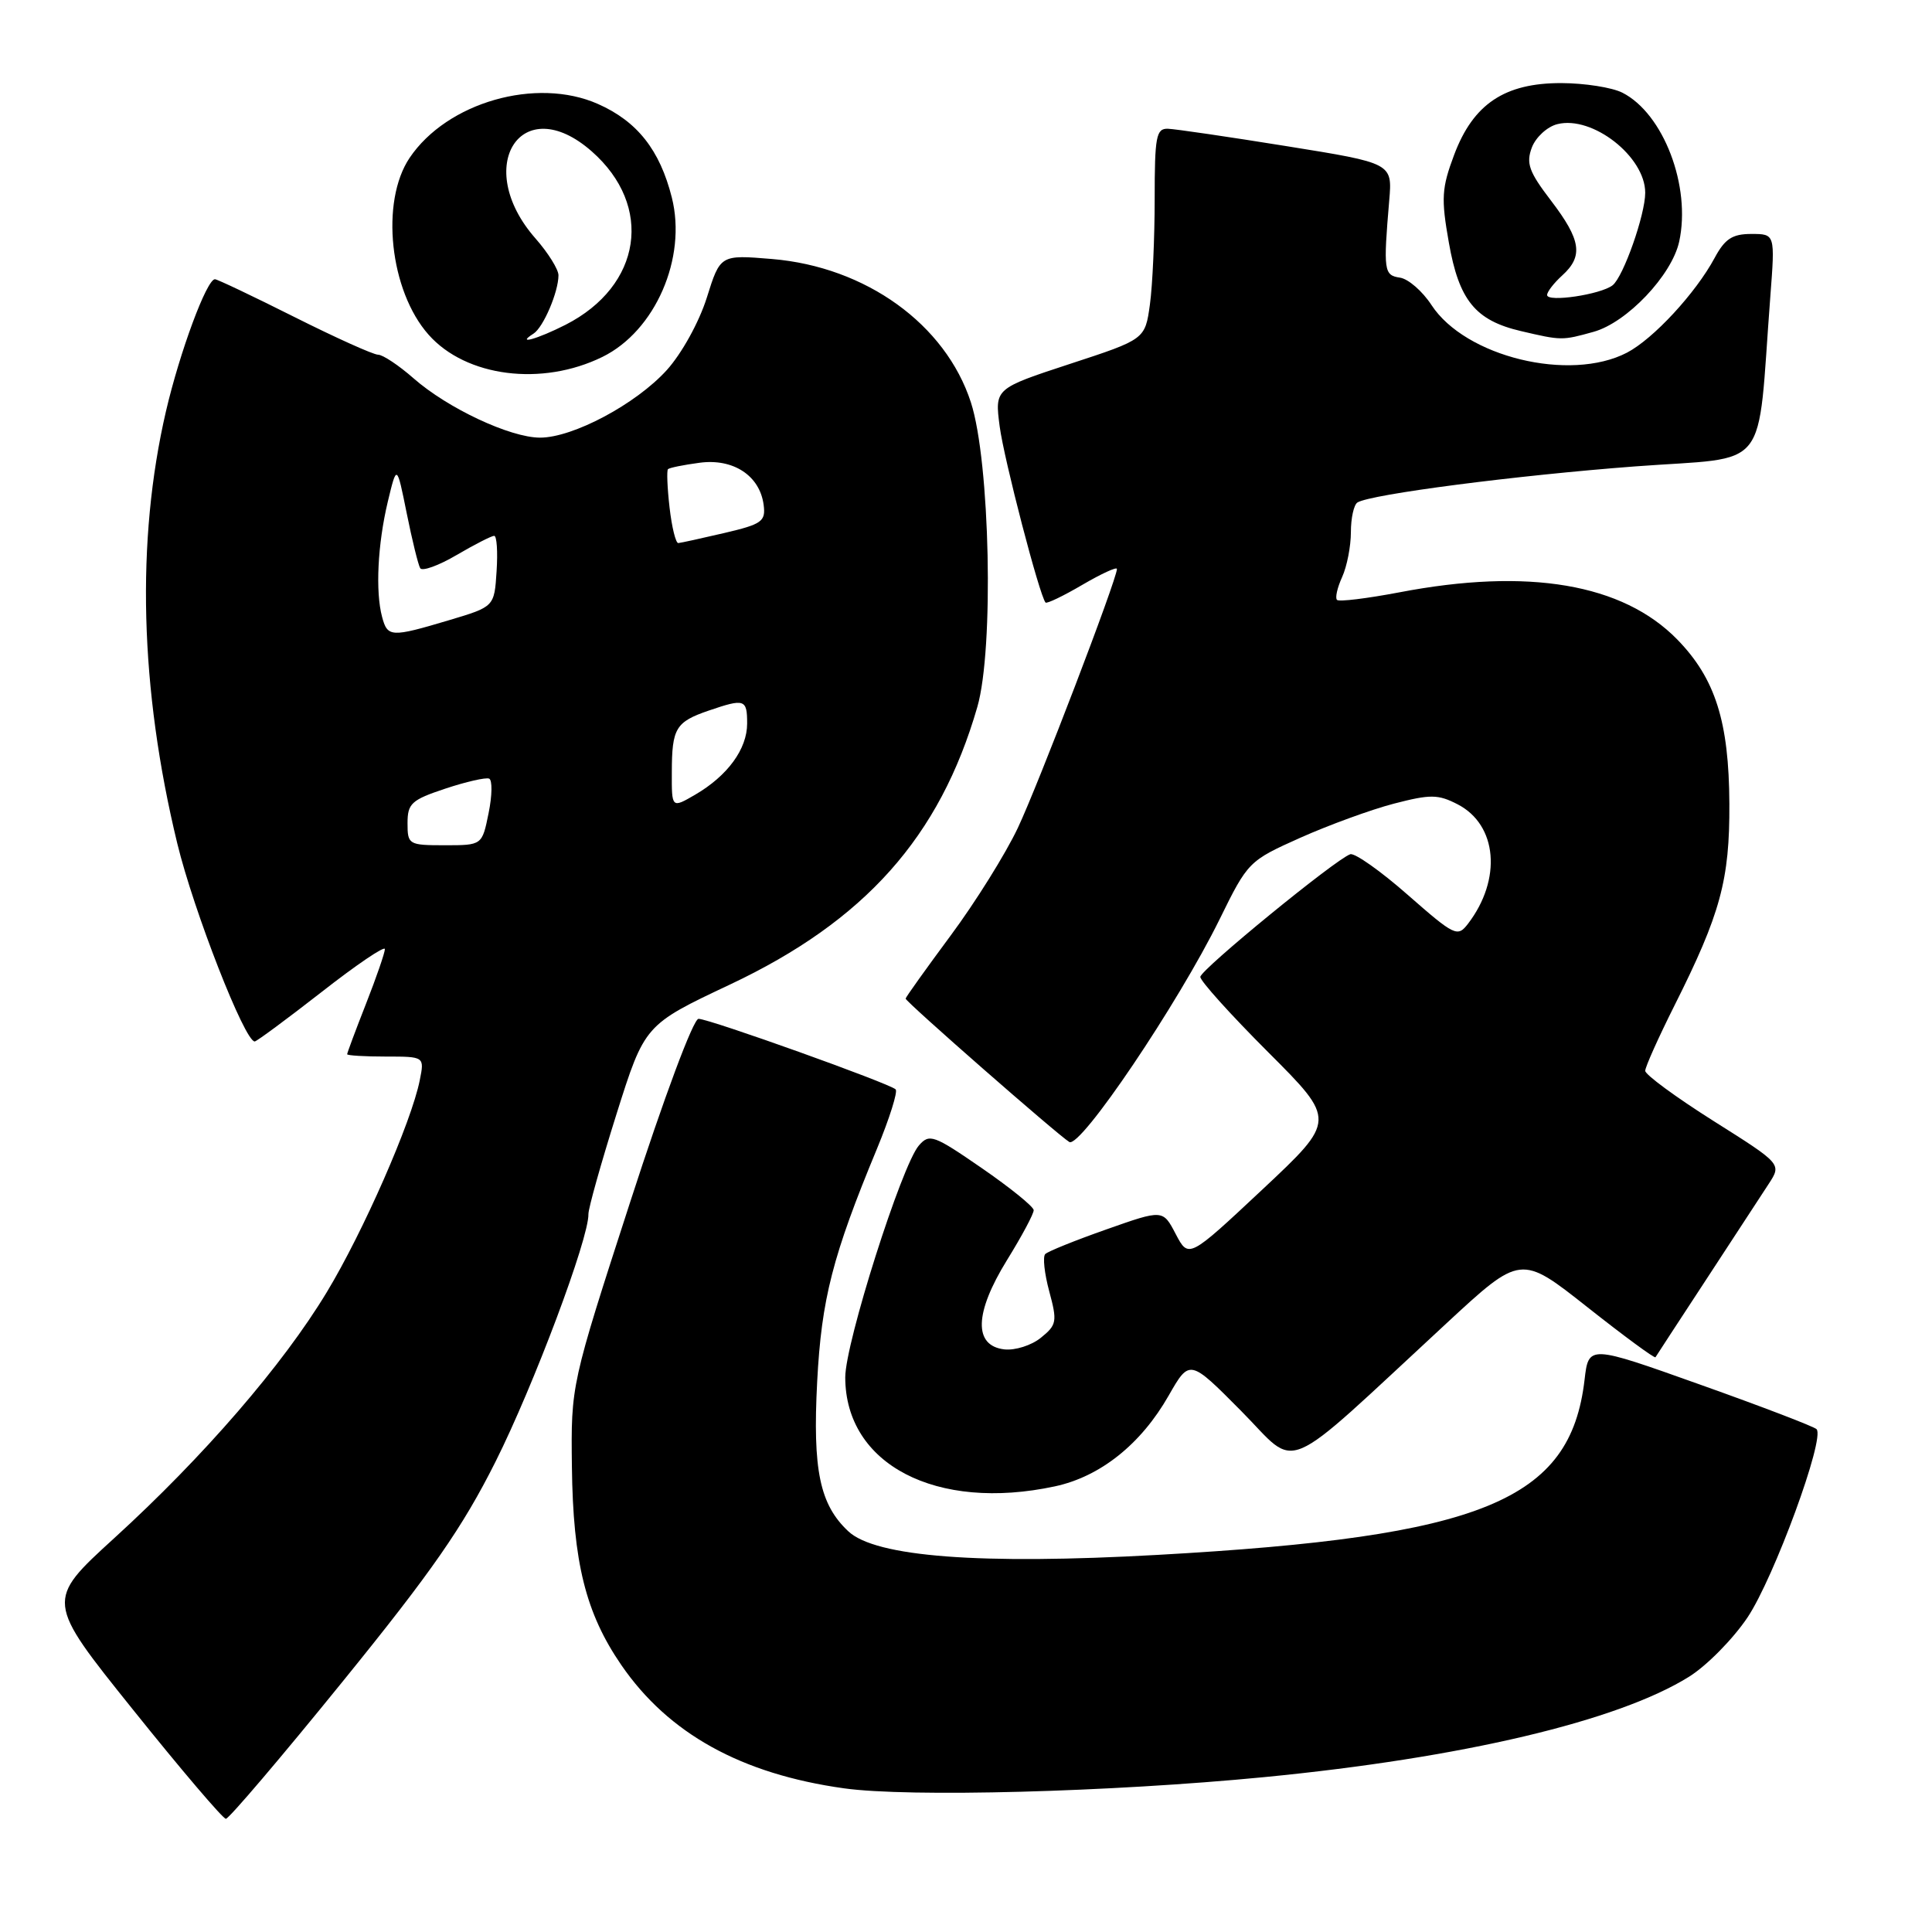 <?xml version="1.0" encoding="UTF-8" standalone="no"?>
<!DOCTYPE svg PUBLIC "-//W3C//DTD SVG 1.1//EN" "http://www.w3.org/Graphics/SVG/1.1/DTD/svg11.dtd" >
<svg xmlns="http://www.w3.org/2000/svg" xmlns:xlink="http://www.w3.org/1999/xlink" version="1.1" viewBox="0 0 256 256">
 <g >
 <path fill="currentColor"
d=" M 45.42 222.79 C 57.21 208.26 61.29 202.39 65.66 193.68 C 70.71 183.61 78.04 164.09 77.97 160.87 C 77.96 160.12 79.63 154.17 81.68 147.65 C 85.42 135.79 85.42 135.79 96.74 130.45 C 114.61 122.02 124.53 110.89 129.50 93.68 C 131.72 86.01 131.19 61.16 128.65 53.32 C 125.29 42.97 114.74 35.36 102.30 34.32 C 95.44 33.75 95.44 33.75 93.65 39.46 C 92.62 42.71 90.34 46.83 88.36 49.03 C 84.28 53.54 75.91 58.00 71.55 57.99 C 67.59 57.98 59.32 54.10 54.80 50.13 C 52.84 48.41 50.72 47.00 50.10 47.00 C 49.47 47.00 44.48 44.75 39.00 42.00 C 33.52 39.25 28.79 37.00 28.48 37.00 C 27.39 37.00 23.82 46.64 21.99 54.50 C 18.01 71.65 18.52 91.25 23.49 111.76 C 25.66 120.70 32.42 138.00 33.75 138.00 C 34.00 138.00 37.99 135.05 42.61 131.45 C 47.22 127.84 51.00 125.28 51.00 125.76 C 51.00 126.23 49.88 129.49 48.50 133.00 C 47.12 136.51 46.00 139.52 46.00 139.69 C 46.00 139.86 48.31 140.00 51.12 140.00 C 56.25 140.00 56.25 140.00 55.62 143.14 C 54.52 148.67 48.11 163.27 43.30 171.22 C 37.47 180.88 26.97 193.02 15.15 203.80 C 6.04 212.11 6.04 212.11 17.63 226.55 C 24.00 234.50 29.54 241.00 29.93 241.00 C 30.33 241.00 37.30 232.81 45.42 222.79 Z  M 167.50 235.48 C 193.76 232.93 214.37 228.06 223.80 222.18 C 226.16 220.71 229.65 217.16 231.56 214.31 C 235.08 209.04 241.87 190.53 240.70 189.37 C 240.35 189.02 233.41 186.36 225.28 183.47 C 210.50 178.20 210.50 178.20 209.96 182.85 C 208.08 198.86 196.46 203.62 153.40 206.03 C 129.85 207.35 116.01 206.30 112.40 202.90 C 108.62 199.36 107.67 194.78 108.28 183.08 C 108.85 172.13 110.32 166.40 116.21 152.20 C 117.87 148.18 118.98 144.65 118.68 144.35 C 117.89 143.56 93.98 135.00 92.56 135.00 C 91.87 135.00 88.00 145.38 83.51 159.25 C 75.65 183.50 75.65 183.50 75.78 194.34 C 75.93 207.04 77.61 213.76 82.33 220.63 C 88.57 229.71 98.22 235.06 111.82 236.96 C 120.44 238.17 147.12 237.46 167.50 235.48 Z  M 139.78 196.95 C 145.79 195.66 151.18 191.37 154.85 184.93 C 157.63 180.07 157.63 180.07 164.47 186.97 C 172.23 194.79 169.27 196.06 191.64 175.37 C 201.51 166.23 201.51 166.23 210.33 173.20 C 215.19 177.04 219.25 180.03 219.36 179.84 C 219.47 179.65 222.51 175.00 226.11 169.50 C 229.71 164.00 233.42 158.31 234.37 156.86 C 236.08 154.23 236.08 154.23 227.04 148.53 C 222.07 145.39 218.00 142.40 218.00 141.89 C 218.00 141.38 219.75 137.48 221.88 133.23 C 227.97 121.10 229.20 116.60 229.15 106.50 C 229.10 95.62 227.29 89.91 222.25 84.74 C 215.02 77.34 202.51 75.21 185.41 78.49 C 181.14 79.30 177.42 79.76 177.16 79.49 C 176.89 79.23 177.20 77.86 177.84 76.46 C 178.48 75.05 179.00 72.38 179.00 70.51 C 179.00 68.65 179.39 66.88 179.87 66.58 C 181.63 65.49 200.93 62.99 216.67 61.80 C 234.81 60.44 232.77 63.02 234.58 39.25 C 235.21 31.00 235.21 31.00 232.06 31.00 C 229.55 31.00 228.56 31.64 227.20 34.17 C 224.68 38.85 219.07 44.91 215.58 46.73 C 208.01 50.66 194.16 47.28 189.68 40.42 C 188.48 38.58 186.60 36.95 185.50 36.79 C 183.37 36.48 183.29 35.88 184.08 26.56 C 184.50 21.62 184.50 21.62 170.50 19.37 C 162.80 18.13 155.71 17.09 154.75 17.06 C 153.20 17.01 153.00 18.09 153.00 26.36 C 153.00 31.51 152.72 37.80 152.37 40.34 C 151.73 44.96 151.73 44.96 141.77 48.22 C 131.81 51.49 131.81 51.49 132.46 56.49 C 133.04 60.89 137.74 78.93 138.54 79.84 C 138.71 80.02 140.90 78.97 143.42 77.49 C 145.94 76.02 148.00 75.07 148.00 75.39 C 148.00 76.74 137.57 103.99 134.87 109.70 C 133.26 113.11 129.26 119.53 125.97 123.96 C 122.69 128.39 120.00 132.15 120.00 132.32 C 120.00 132.74 140.16 150.39 141.69 151.32 C 143.15 152.20 156.11 132.98 161.61 121.80 C 165.35 114.18 165.48 114.06 172.29 111.01 C 176.08 109.32 181.66 107.28 184.69 106.49 C 189.55 105.23 190.55 105.24 193.15 106.58 C 198.41 109.30 199.03 116.51 194.52 122.40 C 193.13 124.21 192.76 124.03 186.53 118.57 C 182.94 115.41 179.51 113.00 178.92 113.19 C 177.00 113.83 159.10 128.47 159.05 129.44 C 159.02 129.96 163.06 134.44 168.03 139.41 C 177.06 148.44 177.06 148.44 167.28 157.61 C 157.50 166.77 157.50 166.77 155.79 163.52 C 154.09 160.26 154.09 160.26 146.61 162.90 C 142.49 164.35 138.84 165.82 138.50 166.17 C 138.15 166.52 138.39 168.74 139.03 171.11 C 140.11 175.11 140.03 175.56 137.92 177.26 C 136.68 178.27 134.50 178.96 133.08 178.80 C 128.98 178.32 129.11 173.98 133.42 166.99 C 135.39 163.81 136.99 160.82 136.97 160.35 C 136.95 159.88 133.86 157.38 130.09 154.78 C 123.72 150.39 123.15 150.18 121.76 151.78 C 119.48 154.39 112.00 177.96 112.00 182.50 C 112.01 194.05 124.06 200.32 139.78 196.95 Z  M 79.83 47.29 C 86.83 43.85 91.04 34.18 89.02 26.17 C 87.43 19.87 84.44 16.08 79.22 13.77 C 71.07 10.17 59.24 13.55 54.28 20.91 C 50.37 26.72 51.64 38.55 56.79 44.35 C 61.75 49.95 71.81 51.23 79.83 47.29 Z  M 211.15 43.97 C 215.57 42.75 221.52 36.48 222.50 32.02 C 224.10 24.70 220.42 15.04 214.97 12.28 C 213.61 11.59 209.98 11.02 206.90 11.01 C 199.37 10.99 195.21 13.78 192.68 20.52 C 191.03 24.92 190.94 26.28 191.98 32.14 C 193.32 39.79 195.49 42.46 201.53 43.87 C 206.91 45.13 206.99 45.13 211.15 43.97 Z  M 54.00 109.08 C 54.00 106.46 54.52 105.99 59.00 104.50 C 61.76 103.58 64.37 102.99 64.81 103.17 C 65.25 103.35 65.22 105.41 64.74 107.75 C 63.88 112.00 63.88 112.00 58.94 112.00 C 54.15 112.00 54.00 111.91 54.00 109.08 Z  M 89.02 102.31 C 89.03 96.49 89.53 95.66 93.90 94.16 C 98.67 92.53 99.00 92.64 99.00 95.87 C 99.00 99.25 96.41 102.80 92.10 105.31 C 89.00 107.11 89.00 107.11 89.02 102.31 Z  M 50.63 81.75 C 49.73 78.40 50.04 72.13 51.38 66.50 C 52.58 61.50 52.58 61.50 53.89 68.00 C 54.61 71.58 55.42 74.86 55.68 75.29 C 55.95 75.73 58.13 74.94 60.51 73.54 C 62.90 72.14 65.14 71.00 65.48 71.00 C 65.83 71.00 65.97 73.11 65.80 75.70 C 65.50 80.39 65.50 80.39 59.50 82.18 C 51.82 84.47 51.35 84.45 50.63 81.75 Z  M 88.72 67.25 C 88.42 64.64 88.33 62.35 88.51 62.17 C 88.69 61.98 90.57 61.60 92.68 61.32 C 97.17 60.71 100.69 63.03 101.19 66.92 C 101.47 69.09 100.95 69.46 96.00 70.62 C 92.97 71.33 90.22 71.93 89.88 71.96 C 89.54 71.98 89.02 69.86 88.72 67.25 Z  M 70.69 44.21 C 71.99 43.39 74.00 38.69 74.00 36.47 C 74.00 35.70 72.63 33.50 70.95 31.59 C 62.56 22.04 69.11 11.89 78.40 20.05 C 86.64 27.29 85.05 37.87 74.95 43.03 C 71.21 44.93 68.27 45.75 70.69 44.21 Z  M 205.00 39.09 C 205.00 38.66 205.90 37.50 207.00 36.50 C 209.82 33.94 209.51 31.82 205.52 26.59 C 202.59 22.76 202.19 21.64 202.98 19.54 C 203.50 18.18 205.02 16.78 206.36 16.45 C 211.00 15.28 218.00 20.75 218.00 25.54 C 218.00 28.46 215.10 36.68 213.68 37.80 C 212.11 39.03 205.00 40.09 205.00 39.09 Z "/>
</g>
</svg>